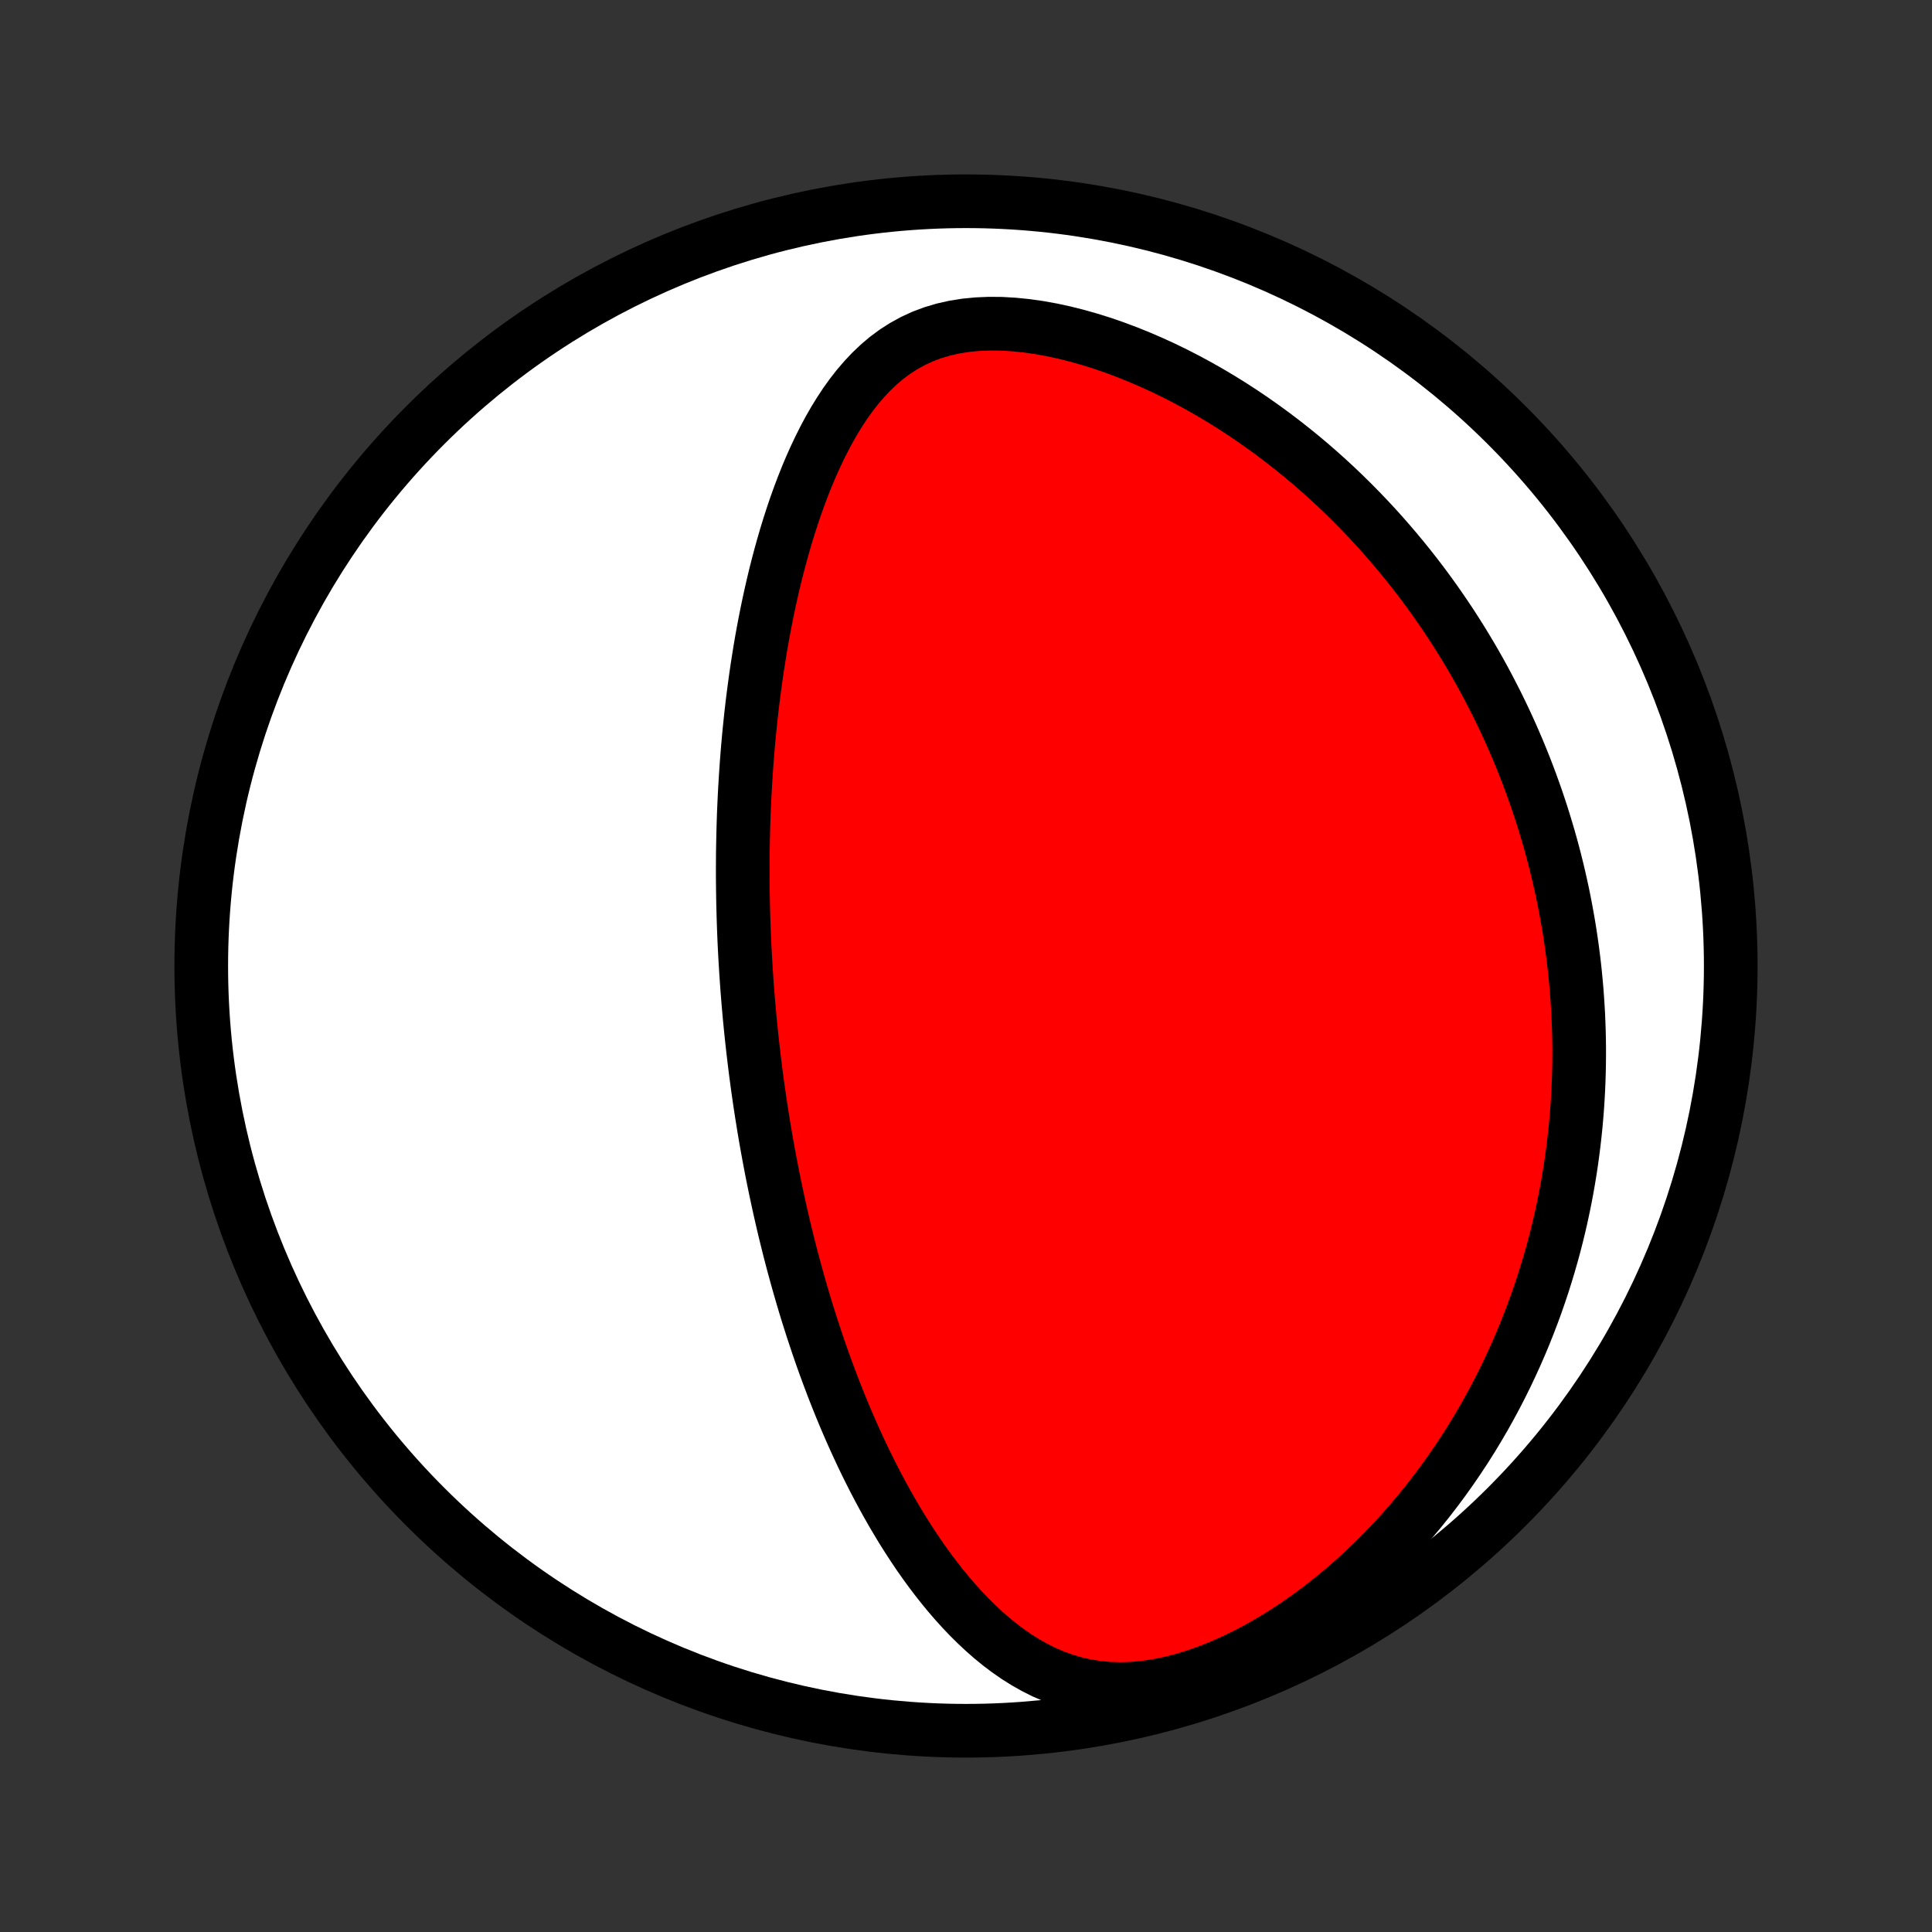 <?xml version="1.0" encoding="utf-8" standalone="no"?>
<!DOCTYPE svg PUBLIC "-//W3C//DTD SVG 1.1//EN"
  "http://www.w3.org/Graphics/SVG/1.1/DTD/svg11.dtd">
<!-- Created with matplotlib (http://matplotlib.org/) -->
<svg height="72pt" version="1.1" viewBox="0 0 72 72" width="72pt" xmlns="http://www.w3.org/2000/svg" xmlns:xlink="http://www.w3.org/1999/xlink">
 <rect x="0" y="0" width="72" height="72" fill="#333333" stroke="none"/>
 <defs>
  <style type="text/css">
*{stroke-linecap:butt;stroke-linejoin:round;}
  </style>
 </defs>
 <g id="figure_1">
  <g id="patch_1">
   <path d="
M0 72
L72 72
L72 0
L0 0
z
" style="fill:none;"/>
  </g>
  <g id="axes_1">
   <g id="PatchCollection_1">
    <defs>
     <path d="
M36 -7.5
C43.558 -7.5 50.808 -10.503 56.153 -15.848
C61.497 -21.192 64.5 -28.442 64.5 -36
C64.5 -43.558 61.497 -50.808 56.153 -56.153
C50.808 -61.497 43.558 -64.5 36 -64.5
C28.442 -64.5 21.192 -61.497 15.848 -56.153
C10.503 -50.808 7.5 -43.558 7.5 -36
C7.5 -28.442 10.503 -21.192 15.848 -15.848
C21.192 -10.503 28.442 -7.5 36 -7.5
z
" id="C0_0_a811fe30f3"/>
     <path d="
M28.104 -32.536
L28.074 -32.791
L28.045 -33.046
L28.017 -33.301
L27.99 -33.557
L27.964 -33.813
L27.939 -34.07
L27.916 -34.327
L27.893 -34.585
L27.872 -34.843
L27.851 -35.103
L27.832 -35.363
L27.814 -35.624
L27.797 -35.886
L27.781 -36.148
L27.766 -36.412
L27.752 -36.677
L27.739 -36.944
L27.728 -37.211
L27.718 -37.48
L27.709 -37.75
L27.701 -38.022
L27.694 -38.295
L27.689 -38.569
L27.685 -38.846
L27.682 -39.123
L27.68 -39.403
L27.68 -39.684
L27.682 -39.968
L27.684 -40.253
L27.689 -40.54
L27.695 -40.829
L27.702 -41.12
L27.711 -41.413
L27.721 -41.709
L27.734 -42.007
L27.748 -42.306
L27.764 -42.609
L27.782 -42.913
L27.802 -43.22
L27.823 -43.53
L27.847 -43.842
L27.873 -44.156
L27.901 -44.473
L27.932 -44.793
L27.965 -45.115
L28 -45.439
L28.038 -45.767
L28.079 -46.096
L28.123 -46.429
L28.169 -46.764
L28.218 -47.101
L28.271 -47.441
L28.326 -47.783
L28.385 -48.128
L28.448 -48.475
L28.514 -48.824
L28.584 -49.175
L28.658 -49.529
L28.736 -49.884
L28.818 -50.241
L28.904 -50.599
L28.996 -50.959
L29.092 -51.321
L29.193 -51.683
L29.299 -52.046
L29.411 -52.409
L29.528 -52.772
L29.651 -53.135
L29.781 -53.498
L29.917 -53.859
L30.06 -54.219
L30.21 -54.577
L30.368 -54.932
L30.534 -55.284
L30.708 -55.632
L30.891 -55.975
L31.084 -56.313
L31.287 -56.644
L31.5 -56.967
L31.725 -57.281
L31.962 -57.585
L32.213 -57.877
L32.476 -58.156
L32.755 -58.42
L33.048 -58.668
L33.358 -58.897
L33.685 -59.106
L34.028 -59.294
L34.388 -59.46
L34.765 -59.601
L35.158 -59.718
L35.566 -59.81
L35.988 -59.877
L36.422 -59.919
L36.867 -59.938
L37.322 -59.934
L37.783 -59.907
L38.25 -59.86
L38.721 -59.793
L39.194 -59.708
L39.669 -59.605
L40.143 -59.486
L40.615 -59.352
L41.085 -59.205
L41.552 -59.043
L42.014 -58.87
L42.472 -58.685
L42.924 -58.49
L43.37 -58.285
L43.81 -58.071
L44.242 -57.849
L44.668 -57.618
L45.086 -57.381
L45.497 -57.136
L45.9 -56.886
L46.294 -56.63
L46.681 -56.369
L47.06 -56.102
L47.431 -55.832
L47.793 -55.558
L48.147 -55.28
L48.494 -54.999
L48.832 -54.715
L49.162 -54.428
L49.484 -54.139
L49.799 -53.848
L50.105 -53.555
L50.404 -53.26
L50.696 -52.964
L50.98 -52.667
L51.257 -52.369
L51.527 -52.07
L51.789 -51.77
L52.045 -51.47
L52.294 -51.169
L52.537 -50.868
L52.773 -50.567
L53.003 -50.266
L53.226 -49.965
L53.444 -49.663
L53.655 -49.362
L53.861 -49.061
L54.061 -48.761
L54.255 -48.46
L54.445 -48.16
L54.629 -47.86
L54.807 -47.561
L54.981 -47.262
L55.15 -46.963
L55.314 -46.665
L55.473 -46.367
L55.627 -46.07
L55.778 -45.773
L55.923 -45.477
L56.065 -45.18
L56.202 -44.885
L56.335 -44.589
L56.464 -44.294
L56.589 -44
L56.71 -43.705
L56.828 -43.411
L56.941 -43.117
L57.051 -42.824
L57.157 -42.53
L57.26 -42.237
L57.359 -41.944
L57.455 -41.651
L57.547 -41.357
L57.636 -41.064
L57.722 -40.771
L57.805 -40.477
L57.884 -40.184
L57.96 -39.89
L58.033 -39.596
L58.102 -39.302
L58.169 -39.007
L58.233 -38.712
L58.293 -38.417
L58.35 -38.121
L58.404 -37.824
L58.456 -37.527
L58.504 -37.229
L58.549 -36.931
L58.591 -36.631
L58.63 -36.331
L58.666 -36.03
L58.699 -35.728
L58.728 -35.425
L58.755 -35.121
L58.778 -34.816
L58.798 -34.509
L58.816 -34.202
L58.829 -33.893
L58.84 -33.582
L58.847 -33.271
L58.851 -32.957
L58.851 -32.643
L58.848 -32.326
L58.841 -32.008
L58.831 -31.689
L58.817 -31.367
L58.799 -31.044
L58.778 -30.719
L58.752 -30.392
L58.723 -30.064
L58.689 -29.733
L58.651 -29.4
L58.609 -29.065
L58.563 -28.727
L58.512 -28.388
L58.456 -28.047
L58.396 -27.703
L58.331 -27.357
L58.26 -27.009
L58.185 -26.658
L58.104 -26.305
L58.018 -25.95
L57.926 -25.592
L57.828 -25.232
L57.724 -24.87
L57.614 -24.505
L57.498 -24.138
L57.375 -23.769
L57.246 -23.398
L57.109 -23.024
L56.965 -22.648
L56.815 -22.27
L56.656 -21.891
L56.49 -21.509
L56.315 -21.126
L56.133 -20.741
L55.942 -20.355
L55.742 -19.967
L55.533 -19.579
L55.316 -19.189
L55.088 -18.799
L54.852 -18.408
L54.605 -18.017
L54.348 -17.627
L54.081 -17.237
L53.804 -16.847
L53.516 -16.459
L53.218 -16.073
L52.908 -15.688
L52.587 -15.307
L52.255 -14.928
L51.913 -14.553
L51.558 -14.183
L51.193 -13.817
L50.816 -13.457
L50.429 -13.103
L50.03 -12.757
L49.621 -12.419
L49.201 -12.089
L48.772 -11.77
L48.332 -11.462
L47.884 -11.166
L47.428 -10.884
L46.964 -10.616
L46.494 -10.364
L46.018 -10.13
L45.539 -9.916
L45.056 -9.721
L44.573 -9.549
L44.09 -9.4
L43.61 -9.277
L43.134 -9.18
L42.664 -9.11
L42.202 -9.067
L41.749 -9.053
L41.307 -9.067
L40.877 -9.109
L40.459 -9.176
L40.053 -9.269
L39.661 -9.385
L39.282 -9.523
L38.915 -9.681
L38.561 -9.858
L38.219 -10.051
L37.888 -10.258
L37.568 -10.48
L37.259 -10.713
L36.96 -10.957
L36.671 -11.21
L36.391 -11.472
L36.119 -11.741
L35.857 -12.016
L35.602 -12.298
L35.355 -12.584
L35.116 -12.875
L34.884 -13.17
L34.659 -13.468
L34.441 -13.768
L34.229 -14.071
L34.024 -14.376
L33.825 -14.683
L33.631 -14.99
L33.444 -15.299
L33.262 -15.608
L33.085 -15.918
L32.913 -16.227
L32.747 -16.537
L32.585 -16.846
L32.429 -17.154
L32.276 -17.462
L32.128 -17.77
L31.985 -18.076
L31.845 -18.382
L31.71 -18.686
L31.578 -18.989
L31.45 -19.291
L31.326 -19.591
L31.206 -19.89
L31.088 -20.188
L30.975 -20.484
L30.864 -20.779
L30.756 -21.072
L30.652 -21.363
L30.55 -21.653
L30.452 -21.942
L30.356 -22.229
L30.262 -22.514
L30.172 -22.798
L30.083 -23.08
L29.997 -23.361
L29.914 -23.64
L29.833 -23.918
L29.754 -24.194
L29.677 -24.469
L29.602 -24.743
L29.529 -25.015
L29.458 -25.286
L29.39 -25.555
L29.323 -25.824
L29.257 -26.091
L29.194 -26.357
L29.132 -26.622
L29.072 -26.887
L29.014 -27.149
L28.957 -27.412
L28.901 -27.673
L28.848 -27.933
L28.795 -28.193
L28.744 -28.451
L28.695 -28.71
L28.647 -28.967
L28.6 -29.224
L28.554 -29.48
L28.51 -29.736
L28.467 -29.992
L28.426 -30.247
L28.385 -30.502
L28.346 -30.756
L28.308 -31.011
L28.271 -31.265
L28.235 -31.519
L28.201 -31.773
L28.167 -32.028
z
" id="C0_1_4ce14391d0"/>
    </defs>
    <g clip-path="url(#p1bffca34e9)">
     <use style="fill:#ffffff;stroke:#000000;stroke-width:2.0;" x="0.0" xlink:href="#C0_0_a811fe30f3" y="72.0"/>
    </g>
    <g clip-path="url(#p1bffca34e9)">
     <use style="fill:#ff0000;stroke:#000000;stroke-width:2.0;" x="0.0" xlink:href="#C0_1_4ce14391d0" y="72.0"/>
    </g>
   </g>
  </g>
 </g>
 <defs>
  <clipPath id="p1bffca34e9">
   <rect height="72.0" width="72.0" x="0.0" y="0.0"/>
  </clipPath>
 </defs>
</svg>
